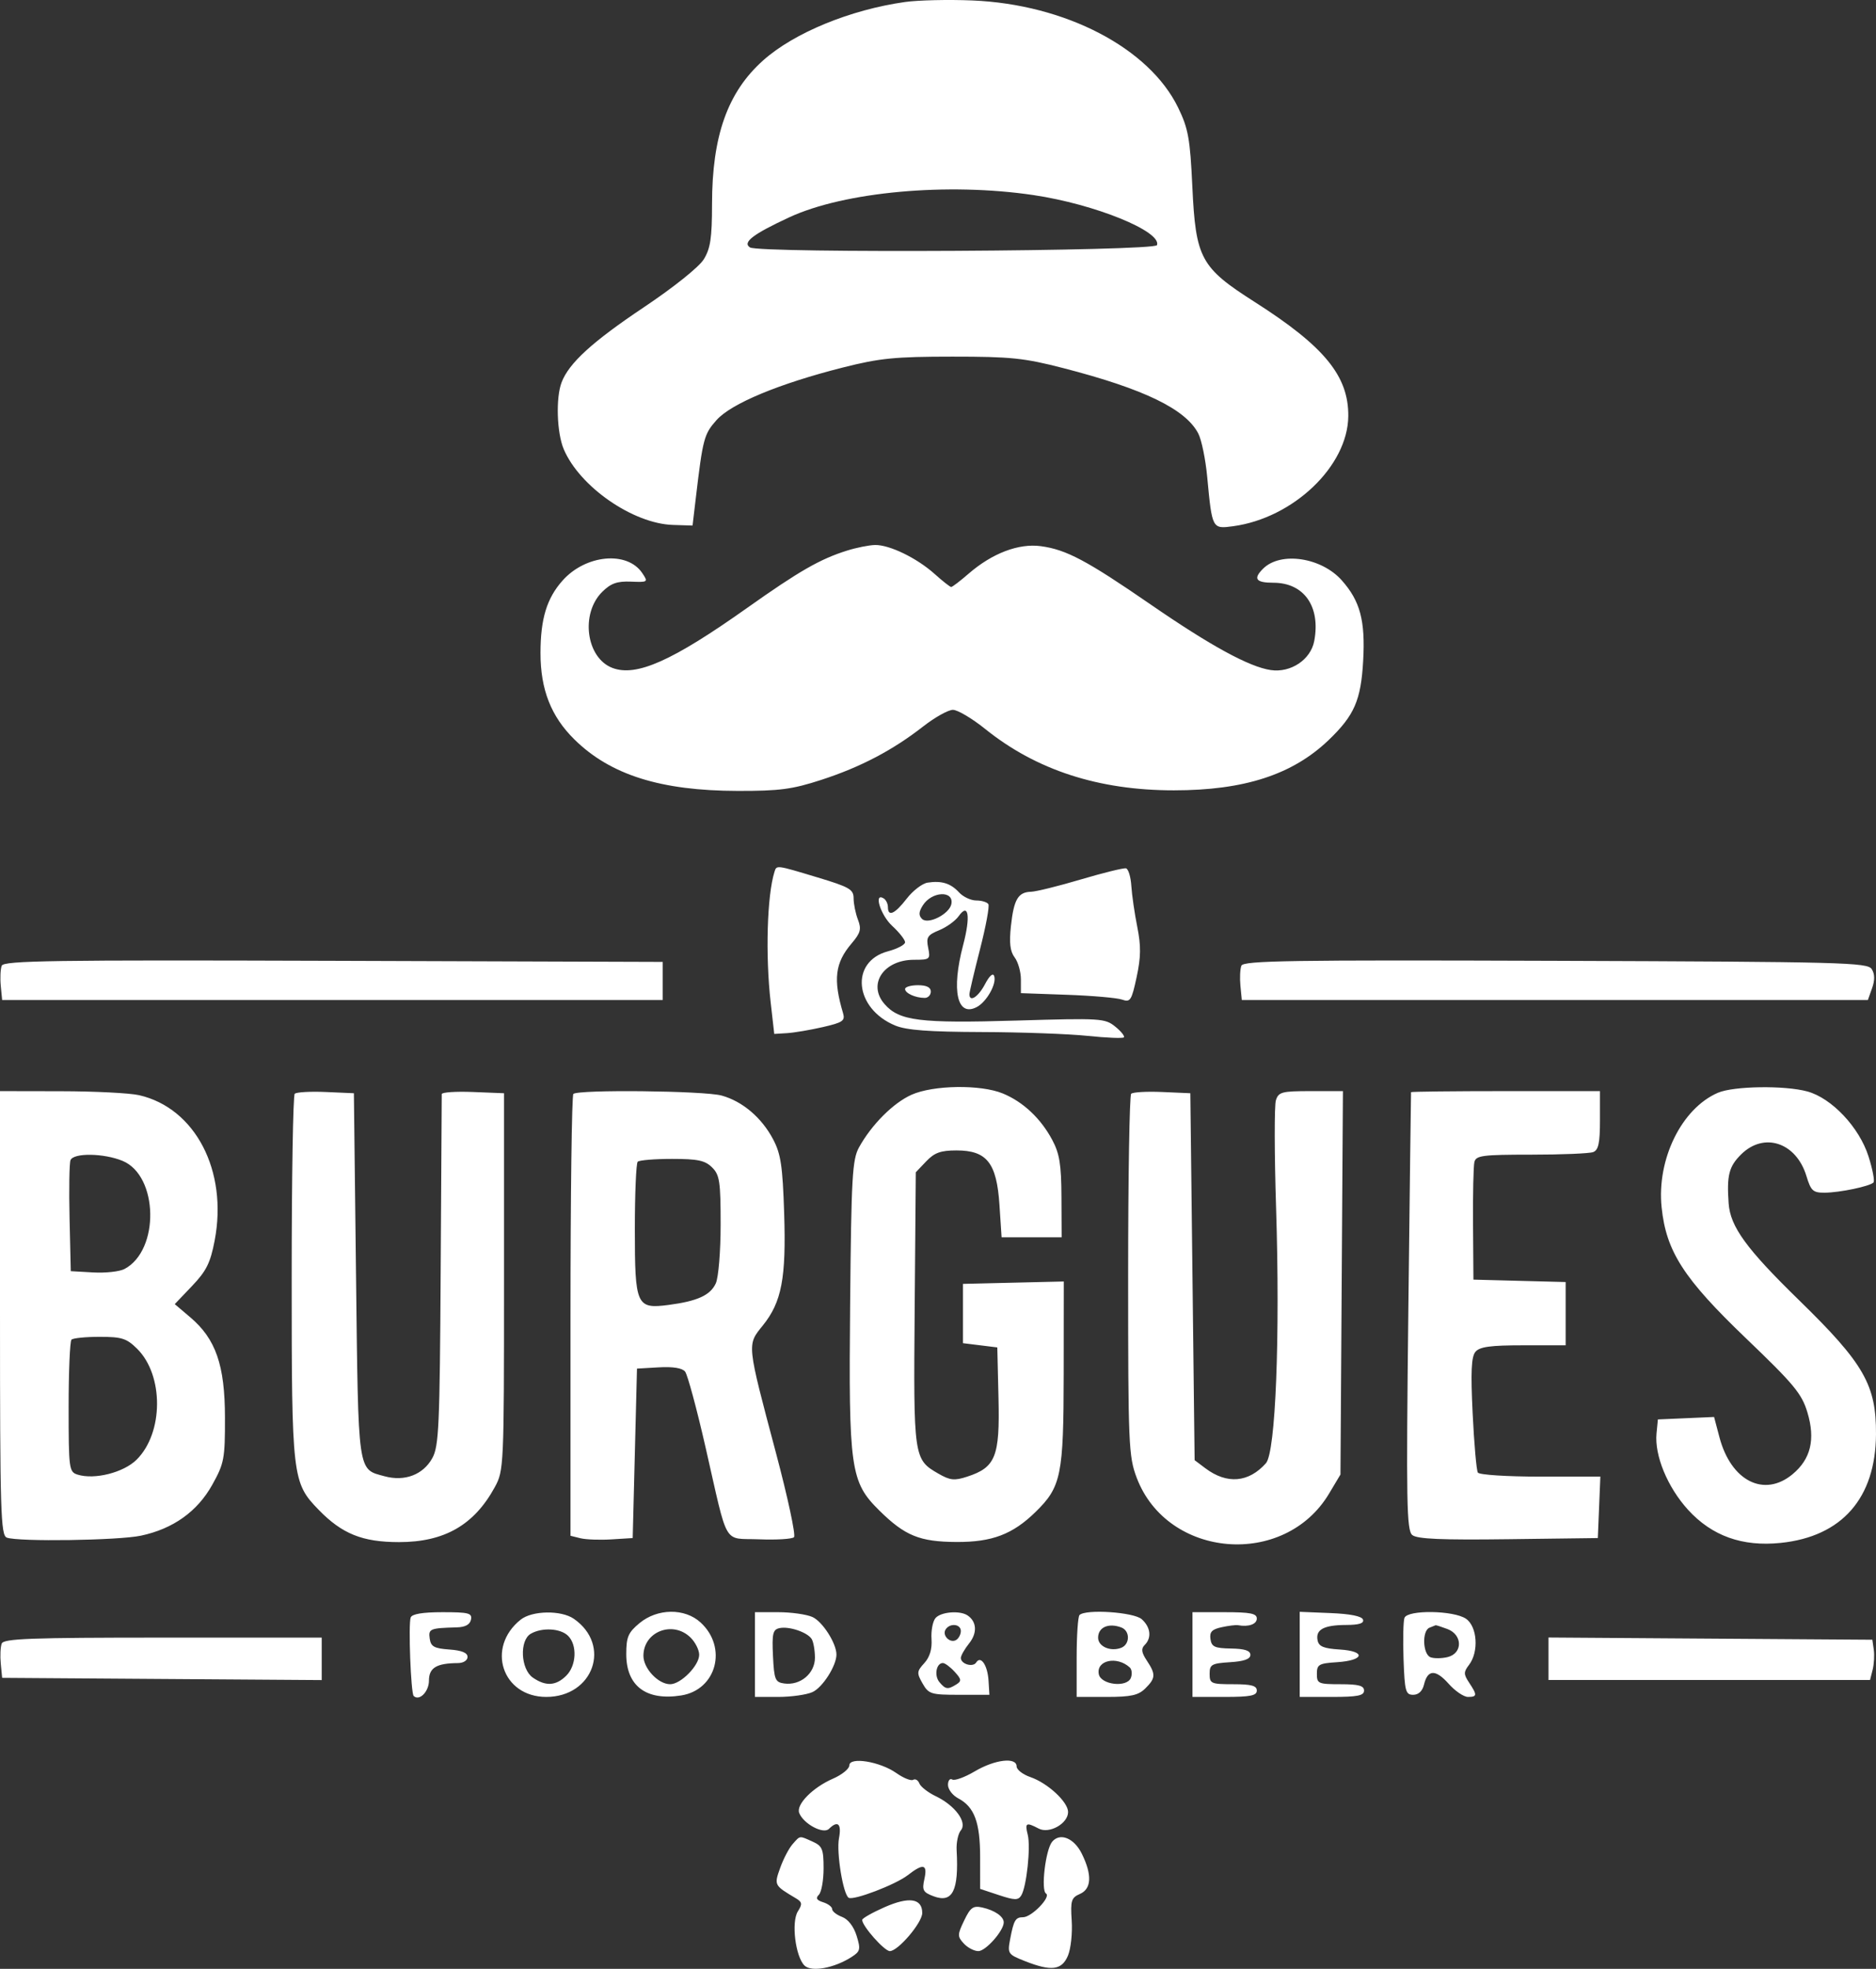 <svg width="224" height="235" viewBox="0 0 224 235" fill="none" xmlns="http://www.w3.org/2000/svg">
<rect x="0" y="0" width="224" height="235" fill="#333333" stroke="none"/>
<path fill-rule="evenodd" clip-rule="evenodd" d="M108.069 0.238C101.517 1.162 94.808 3.921 91.124 7.208C86.881 10.992 85.022 16.218 85.019 24.374C85.017 28.399 84.828 29.665 84.032 30.953C83.464 31.873 80.444 34.29 76.898 36.662C70.722 40.794 67.948 43.323 67.061 45.628C66.35 47.472 66.482 51.654 67.312 53.615C69.206 58.09 75.569 62.502 80.35 62.656L82.693 62.731L83.082 59.444C83.924 52.338 84.061 51.822 85.552 50.146C87.31 48.169 93.008 45.798 100.642 43.866C105.057 42.749 106.861 42.57 113.703 42.568C120.695 42.566 122.277 42.73 126.967 43.94C136.615 46.428 141.588 48.841 143.086 51.759C143.472 52.51 143.947 54.83 144.143 56.916C144.728 63.135 144.736 63.15 147.225 62.813C154.43 61.838 160.936 55.626 160.989 49.672C161.032 44.88 158.134 41.347 149.811 36.042C143.353 31.926 142.772 30.851 142.369 22.278C142.1 16.541 141.884 15.342 140.675 12.851C137.214 5.725 127.193 0.509 116.088 0.054C113.227 -0.064 109.618 0.019 108.069 0.238ZM123.408 23.286C130.705 24.368 138.708 27.61 138.15 29.258C137.902 29.99 90.661 30.256 89.548 29.532C88.626 28.931 89.906 27.951 94.24 25.94C100.824 22.885 113.145 21.764 123.408 23.286ZM101.155 65.715C97.916 66.729 95.427 68.157 89.163 72.595C80.27 78.894 75.987 80.801 73.138 79.729C69.986 78.543 69.274 73.244 71.915 70.636C72.938 69.626 73.688 69.36 75.328 69.425C77.384 69.506 77.413 69.483 76.682 68.396C74.887 65.727 69.928 66.196 67.17 69.297C65.285 71.416 64.541 73.86 64.537 77.937C64.533 82.3 65.795 85.516 68.589 88.265C72.891 92.498 78.897 94.388 88.094 94.403C93.1 94.412 94.599 94.213 98.082 93.08C102.77 91.554 106.592 89.549 110.236 86.705C111.63 85.617 113.227 84.727 113.783 84.727C114.341 84.727 116.074 85.755 117.636 87.011C123.737 91.918 131.172 94.335 140.166 94.335C148.568 94.335 154.333 92.464 158.637 88.34C161.721 85.385 162.505 83.582 162.767 78.849C163.031 74.072 162.408 71.74 160.21 69.268C157.774 66.529 152.919 65.803 150.831 67.865C149.597 69.083 149.938 69.557 152.047 69.557C155.711 69.557 157.704 72.405 156.922 76.522C156.499 78.744 154.116 80.331 151.73 79.979C149.161 79.601 144.556 77.087 137.396 72.156C129.759 66.897 127.323 65.603 124.283 65.192C121.633 64.833 118.468 66.037 115.658 68.473C114.649 69.348 113.713 70.063 113.576 70.063C113.441 70.063 112.55 69.363 111.596 68.507C109.481 66.609 106.212 65.021 104.484 65.052C103.78 65.064 102.281 65.363 101.155 65.715ZM92.473 104.069C91.591 106.876 91.382 114.012 92.017 119.618L92.448 123.41L93.984 123.316C94.829 123.263 96.747 122.939 98.246 122.594C100.642 122.043 100.933 121.841 100.659 120.919C99.465 116.907 99.706 114.932 101.672 112.624C102.755 111.354 102.876 110.903 102.441 109.771C102.156 109.032 101.923 107.887 101.923 107.226C101.923 106.161 101.439 105.88 97.623 104.732C92.639 103.23 92.732 103.242 92.473 104.069ZM129.068 104.968C126.392 105.762 123.712 106.424 123.113 106.441C121.564 106.483 121.055 107.346 120.71 110.516C120.489 112.542 120.609 113.563 121.153 114.278C121.562 114.818 121.898 115.999 121.898 116.902V118.543L127.404 118.739C130.432 118.846 133.393 119.105 133.984 119.315C134.961 119.661 135.117 119.418 135.718 116.623C136.231 114.237 136.248 112.899 135.795 110.642C135.474 109.043 135.155 106.842 135.085 105.751C135.015 104.66 134.728 103.713 134.446 103.646C134.164 103.58 131.744 104.175 129.068 104.968ZM110.757 105.352C110.122 105.45 109 106.31 108.263 107.264C106.843 109.102 106.02 109.472 106.02 108.27C106.02 107.869 105.79 107.401 105.508 107.229C104.283 106.482 105.14 109.232 106.532 110.516C107.378 111.295 108.069 112.174 108.069 112.469C108.069 112.764 107.151 113.249 106.029 113.547C101.457 114.763 102.009 120.395 106.899 122.411C108.235 122.963 110.927 123.164 117.223 123.185C121.906 123.2 127.583 123.405 129.836 123.64C132.09 123.875 134.049 123.957 134.19 123.822C134.331 123.687 133.87 123.109 133.166 122.539C131.937 121.545 131.459 121.515 121.386 121.815C109.798 122.159 107.373 121.856 105.618 119.847C103.556 117.488 105.505 114.561 109.137 114.561C111.039 114.561 111.105 114.504 110.826 113.125C110.573 111.876 110.744 111.603 112.139 111.033C113.022 110.672 114.072 109.914 114.474 109.347C115.652 107.687 115.908 109.367 115.002 112.803C113.57 118.228 114.281 121.442 116.636 120.198C117.813 119.576 119.023 117.422 118.71 116.507C118.567 116.088 118.145 116.457 117.614 117.469C116.81 118.998 115.752 119.681 115.752 118.671C115.752 118.429 116.322 116.009 117.02 113.294C117.717 110.579 118.165 108.161 118.014 107.92C117.863 107.679 117.213 107.482 116.569 107.482C115.925 107.482 115.002 107.049 114.517 106.521C113.519 105.432 112.432 105.094 110.757 105.352ZM113.596 107.907C113.363 109.101 110.814 110.394 110.094 109.683C109.672 109.267 109.697 108.84 110.189 108.063C111.255 106.378 113.919 106.257 113.596 107.907ZM0.205 115.268C0.053 115.661 0.002 116.743 0.092 117.673L0.256 119.365H39.694H79.131V117.089V114.814L39.807 114.684C6.34 114.574 0.441 114.661 0.205 115.268ZM148.224 115.268C148.071 115.661 148.02 116.743 148.111 117.673L148.275 119.365H185.651H223.028L223.533 117.947C223.875 116.985 223.862 116.255 223.489 115.672C222.983 114.88 220.085 114.804 185.721 114.684C154.062 114.574 148.46 114.661 148.224 115.268ZM108.069 118.047C108.069 118.551 109.305 119.112 110.416 119.112C110.815 119.112 111.142 118.771 111.142 118.353C111.142 117.848 110.63 117.595 109.606 117.595C108.76 117.595 108.069 117.798 108.069 118.047ZM108.833 130.674C106.654 131.651 104.069 134.24 102.573 136.943C101.767 138.399 101.649 140.465 101.508 155.664C101.324 175.372 101.538 176.882 104.989 180.29C108.053 183.314 109.807 184.03 114.215 184.052C118.45 184.074 120.916 183.138 123.642 180.474C126.716 177.471 126.996 176.099 127.008 163.973L127.019 152.959L121.001 153.101L114.983 153.244V156.784V160.323L117.032 160.576L119.081 160.829L119.224 166.936C119.387 173.875 118.874 175.151 115.48 176.256C113.952 176.755 113.442 176.699 112.031 175.886C109.095 174.193 109.067 173.997 109.215 156.191L109.349 139.924L110.591 138.62C111.58 137.581 112.317 137.316 114.215 137.316C117.834 137.316 119.007 138.801 119.337 143.801L119.593 147.682H123.178H126.763L126.741 142.878C126.723 138.99 126.512 137.688 125.636 136.052C124.26 133.483 122.166 131.517 119.737 130.516C117.095 129.426 111.431 129.508 108.833 130.674ZM205.126 130.433C200.792 132.3 197.809 138.366 198.402 144.107C198.947 149.379 201.033 152.613 208.493 159.758C214.215 165.238 215.138 166.351 215.811 168.588C216.779 171.807 216.213 174.156 214.035 175.966C210.646 178.781 206.689 176.78 205.307 171.553L204.666 169.131L201.311 169.278L197.956 169.425L197.794 171.09C197.537 173.72 199.102 177.512 201.555 180.206C204.406 183.335 208.039 184.635 212.619 184.162C219.929 183.408 223.954 178.821 223.999 171.195C224.035 165.314 222.565 162.751 214.83 155.21C208.514 149.052 206.599 146.42 206.404 143.629C206.17 140.281 206.44 139.228 207.904 137.782C210.634 135.087 214.478 136.367 215.694 140.377C216.231 142.146 216.48 142.371 217.883 142.36C219.677 142.346 223.233 141.604 223.697 141.146C223.866 140.98 223.597 139.568 223.1 138.011C221.995 134.552 218.716 131.075 215.806 130.277C213.107 129.537 206.997 129.626 205.126 130.433ZM0 156.729C0 180.421 0.086 183.255 0.81 183.529C2.167 184.043 14.124 183.872 16.826 183.299C20.665 182.487 23.567 180.417 25.344 177.226C26.769 174.666 26.871 174.124 26.861 169.172C26.85 162.939 25.767 159.821 22.719 157.234L20.866 155.661L22.938 153.489C24.64 151.705 25.122 150.735 25.632 148.066C27.221 139.753 23.321 132.258 16.608 130.721C15.502 130.468 11.313 130.255 7.298 130.249L0 130.236V156.729ZM35.191 130.553C34.991 130.75 34.828 140.629 34.828 152.506C34.828 176.383 34.896 176.968 38.051 180.213C40.846 183.087 43.278 184.065 47.632 184.067C53.055 184.07 56.603 182.038 59.075 177.516C60.161 175.53 60.181 175.082 60.181 152.991V130.489L56.467 130.341C54.425 130.259 52.75 130.373 52.745 130.593C52.74 130.814 52.682 140.324 52.617 151.727C52.511 170.239 52.404 172.629 51.617 174.048C50.518 176.029 48.32 176.863 45.919 176.208C42.675 175.324 42.791 176.143 42.511 152.282L42.255 130.489L38.904 130.342C37.06 130.261 35.39 130.356 35.191 130.553ZM68.461 130.574C68.273 130.759 68.119 142.701 68.119 157.111V183.311L69.305 183.605C69.958 183.767 71.629 183.828 73.019 183.741L75.546 183.583L75.802 173.47L76.058 163.357L78.665 163.207C80.347 163.11 81.458 163.289 81.801 163.713C82.092 164.073 83.188 168.123 84.236 172.712C87.01 184.853 86.257 183.558 90.646 183.734C92.709 183.816 94.582 183.701 94.807 183.479C95.033 183.256 94.069 178.751 92.664 173.468C89.146 160.232 89.181 160.567 91.075 158.22C93.34 155.413 93.882 152.562 93.63 144.779C93.449 139.174 93.233 137.732 92.313 135.989C90.945 133.397 88.647 131.447 86.158 130.764C84.072 130.192 69.011 130.03 68.461 130.574ZM135.065 130.553C134.865 130.75 134.702 140.535 134.702 152.298C134.702 172.438 134.762 173.842 135.725 176.385C139.383 186.038 153.374 187.188 158.697 178.274L160.055 175.999L160.203 153.118L160.35 130.236H156.524C153.054 130.236 152.665 130.338 152.347 131.328C152.153 131.928 152.163 137.716 152.369 144.191C152.857 159.627 152.311 173.35 151.158 174.648C149.091 176.973 146.5 177.189 143.921 175.25L142.641 174.287L142.385 152.388L142.129 130.489L138.778 130.342C136.935 130.261 135.264 130.356 135.065 130.553ZM168.482 130.363C168.469 130.432 168.324 142.212 168.159 156.541C167.897 179.381 167.955 182.67 168.632 183.224C169.208 183.697 172.118 183.823 180.095 183.72L190.785 183.583L190.936 179.917L191.087 176.251H183.924C179.932 176.251 176.627 176.038 176.459 175.769C176.293 175.504 176.014 172.326 175.839 168.708C175.597 163.736 175.679 161.94 176.173 161.353C176.68 160.75 177.959 160.576 181.885 160.576H186.944V156.801V153.025L181.438 152.882L175.932 152.738L175.884 146.165C175.857 142.549 175.931 139.193 176.046 138.706C176.234 137.92 176.992 137.821 182.839 137.821C186.459 137.821 189.786 137.683 190.231 137.514C190.862 137.276 191.041 136.434 191.041 133.722V130.236H179.774C173.576 130.236 168.495 130.294 168.482 130.363ZM14.632 138.562C18.921 140.331 19.083 149.24 14.865 151.468C14.278 151.778 12.595 151.963 11.124 151.879L8.451 151.727L8.306 145.434C8.227 141.973 8.277 138.844 8.418 138.481C8.766 137.587 12.382 137.634 14.632 138.562ZM85.021 139.338C85.926 140.232 86.046 141.024 86.046 146.141C86.046 149.368 85.789 152.487 85.467 153.186C84.812 154.605 83.277 155.305 79.83 155.758C75.99 156.262 75.802 155.839 75.802 146.718C75.802 142.474 75.956 138.849 76.144 138.664C76.331 138.479 78.175 138.327 80.241 138.327C83.314 138.327 84.183 138.511 85.021 139.338ZM16.37 160.985C19.573 164.147 19.538 171.043 16.303 174.236C14.752 175.769 11.283 176.645 9.27 176.014C8.24 175.692 8.195 175.354 8.195 167.958C8.195 163.713 8.348 160.087 8.536 159.902C8.724 159.716 10.24 159.565 11.905 159.565C14.54 159.565 15.118 159.749 16.37 160.985ZM49.038 193.065C48.742 193.84 49.057 202.098 49.394 202.431C50.058 203.087 51.218 201.921 51.218 200.598C51.218 199.068 52.12 198.523 54.675 198.507C55.334 198.503 55.827 198.188 55.827 197.771C55.827 197.274 55.133 196.992 53.65 196.886C51.841 196.757 51.446 196.538 51.31 195.593C51.14 194.413 51.333 194.332 54.535 194.244C55.558 194.216 56.119 193.911 56.237 193.317C56.393 192.543 55.971 192.432 52.846 192.432C50.462 192.432 49.199 192.642 49.038 193.065ZM62.161 193.329C58.009 196.649 59.968 202.546 65.224 202.546C70.853 202.546 73.044 196.35 68.52 193.222C67.002 192.172 63.535 192.23 62.161 193.329ZM76.354 193.742C75.004 194.863 74.778 195.393 74.778 197.438C74.778 201.243 77.156 203.031 81.335 202.37C85.559 201.702 86.902 196.633 83.645 193.654C81.757 191.926 78.491 191.966 76.354 193.742ZM90.143 197.489V202.546H92.936C94.472 202.546 96.304 202.287 97.009 201.97C98.212 201.429 99.874 198.83 99.874 197.489C99.874 196.149 98.212 193.549 97.009 193.008C96.304 192.691 94.472 192.432 92.936 192.432H90.143V197.489ZM111.697 193.139C111.37 193.529 111.158 194.655 111.226 195.642C111.307 196.834 111.018 197.798 110.366 198.509C109.465 199.492 109.447 199.693 110.157 200.937C110.881 202.207 111.158 202.293 114.534 202.293H118.138L118.035 200.614C117.922 198.764 117.108 197.561 116.561 198.434C116.175 199.051 114.727 198.624 114.727 197.894C114.727 197.62 115.175 196.833 115.723 196.146C116.708 194.909 116.632 193.562 115.533 192.819C114.614 192.198 112.328 192.389 111.697 193.139ZM128.898 192.77C128.71 192.955 128.556 195.23 128.556 197.826V202.546H132.141C135.044 202.546 135.922 202.353 136.751 201.534C137.994 200.307 138.019 199.844 136.931 198.204C136.295 197.246 136.231 196.788 136.675 196.351C137.538 195.499 137.393 194.223 136.326 193.269C135.379 192.423 129.639 192.037 128.898 192.77ZM142.385 197.489V202.546H146.226C149.299 202.546 150.067 202.394 150.067 201.787C150.067 201.205 149.413 201.029 147.25 201.029C144.604 201.029 144.433 200.954 144.433 199.792C144.433 198.676 144.67 198.541 146.866 198.402C148.556 198.295 149.299 198.028 149.299 197.527C149.299 197.017 148.629 196.796 146.994 196.769C145.038 196.737 144.665 196.566 144.532 195.639C144.409 194.791 144.706 194.476 145.867 194.225C146.688 194.047 147.565 193.939 147.817 193.985C149.082 194.217 150.067 193.87 150.067 193.191C150.067 192.584 149.299 192.432 146.226 192.432H142.385V197.489ZM155.189 197.467V202.546H159.03C162.104 202.546 162.872 202.394 162.872 201.787C162.872 201.205 162.217 201.029 160.055 201.029C157.408 201.029 157.238 200.954 157.238 199.792C157.238 198.679 157.477 198.54 159.631 198.402C162.913 198.19 163.156 197.088 159.964 196.886C158.034 196.764 157.464 196.525 157.32 195.78C157.074 194.501 158.075 193.967 160.738 193.957C162.282 193.952 162.893 193.757 162.745 193.317C162.609 192.91 161.23 192.633 158.861 192.537L155.189 192.388V197.467ZM167.699 193.107C167.555 193.478 167.505 195.697 167.587 198.037C167.723 201.873 167.836 202.293 168.739 202.293C169.376 202.293 169.847 201.847 170.033 201.066C170.466 199.255 171.419 199.228 172.98 200.984C173.743 201.843 174.777 202.546 175.278 202.546C176.386 202.546 176.404 202.33 175.423 200.851C174.75 199.837 174.748 199.579 175.407 198.72C176.595 197.168 176.4 194.153 175.05 193.22C173.591 192.211 168.081 192.126 167.699 193.107ZM96.911 195.625C97.124 195.955 97.301 196.959 97.306 197.857C97.314 199.741 95.562 201.212 93.63 200.941C92.561 200.792 92.433 200.478 92.296 197.657C92.167 194.997 92.28 194.508 93.064 194.335C94.202 194.084 96.391 194.818 96.911 195.625ZM114.727 194.678C114.727 195.079 114.477 195.559 114.171 195.747C113.447 196.188 112.46 195.213 112.907 194.499C113.409 193.697 114.727 193.827 114.727 194.678ZM133.892 194.256C134.954 194.659 134.934 196.282 133.862 196.688C132.584 197.172 131.117 196.523 131.117 195.475C131.117 194.229 132.369 193.679 133.892 194.256ZM172.826 194.442C174.646 195.126 174.669 197.339 172.86 197.787C172.156 197.961 171.235 197.972 170.812 197.812C169.876 197.458 169.773 194.647 170.682 194.284C171.035 194.144 171.365 194.011 171.417 193.989C171.47 193.968 172.103 194.171 172.826 194.442ZM67.827 195.25C68.945 196.354 68.832 198.808 67.607 200.017C66.376 201.232 65.156 201.301 63.624 200.241C62.164 199.232 62.005 195.793 63.382 195.001C64.724 194.23 66.917 194.352 67.827 195.25ZM82.46 195.466C83.024 196.023 83.485 196.943 83.485 197.512C83.485 198.803 81.291 201.029 80.019 201.029C78.597 201.029 76.826 199.147 76.826 197.636C76.826 194.74 80.35 193.383 82.46 195.466ZM0.204 196.177C0.052 196.567 0.002 197.648 0.092 198.579L0.256 200.27L19.335 200.403L38.413 200.535V198.001V195.466H19.447C3.631 195.466 0.434 195.584 0.204 196.177ZM184.895 197.989V200.523H204.092H223.289L223.597 199.31C223.767 198.643 223.829 197.562 223.735 196.909L223.565 195.719L204.23 195.587L184.895 195.454V197.989ZM134.898 199.029C135.147 199.257 135.206 199.815 135.03 200.269C134.564 201.466 131.445 201.105 131.199 199.825C130.879 198.162 133.368 197.626 134.898 199.029ZM113.987 199.543C114.805 200.435 114.835 200.652 114.195 201.052C113.173 201.69 112.904 201.654 112.172 200.782C111.519 200.006 111.79 198.5 112.583 198.5C112.83 198.5 113.462 198.969 113.987 199.543ZM101.411 210.725C101.411 211.125 100.531 211.836 99.455 212.305C97.035 213.359 95.037 215.389 95.428 216.396C95.933 217.696 98.302 218.964 98.978 218.296C100.039 217.249 100.506 217.686 100.177 219.415C99.855 221.114 100.669 226.111 101.334 226.518C101.913 226.871 106.936 224.952 108.392 223.822C110.251 222.378 110.772 222.5 110.374 224.286C110.078 225.616 110.212 225.867 111.471 226.339C113.741 227.191 114.496 225.687 114.225 220.851C114.174 219.933 114.401 218.863 114.728 218.473C115.526 217.523 114.053 215.511 111.752 214.407C110.819 213.96 109.93 213.271 109.777 212.876C109.623 212.482 109.291 212.286 109.036 212.441C108.782 212.596 107.873 212.23 107.017 211.628C105.057 210.25 101.411 209.663 101.411 210.725ZM116.391 211.429C115.193 212.137 113.983 212.577 113.702 212.405C113.421 212.234 113.191 212.523 113.191 213.049C113.191 213.575 113.741 214.296 114.415 214.652C116.345 215.672 117.027 217.502 117.03 221.66L117.032 225.46L119.268 226.2C121.148 226.823 121.573 226.831 121.936 226.251C122.575 225.231 123.086 220.454 122.714 218.989C122.354 217.57 122.528 217.472 124.015 218.257C125.283 218.927 127.532 217.664 127.532 216.281C127.532 215.081 125.096 212.826 123.036 212.116C122.128 211.804 121.386 211.229 121.386 210.839C121.386 209.702 118.792 210.008 116.391 211.429ZM94.639 220.117C94.207 220.604 93.541 221.876 93.159 222.945C92.417 225.019 92.423 225.031 95.036 226.585C95.787 227.031 95.821 227.267 95.266 228.145C94.467 229.408 94.974 233.537 96.059 234.609C96.882 235.421 99.627 234.917 101.706 233.571C102.725 232.912 102.782 232.662 102.278 231.042C101.937 229.942 101.262 229.073 100.541 228.802C99.893 228.558 99.362 228.142 99.362 227.875C99.362 227.609 98.878 227.239 98.286 227.054C97.503 226.809 97.364 226.565 97.774 226.16C98.084 225.854 98.338 224.434 98.338 223.005C98.338 220.71 98.184 220.337 97.033 219.819C95.406 219.088 95.57 219.067 94.639 220.117ZM125.623 219.84C124.837 220.799 124.269 225.63 124.897 226.014C125.535 226.403 123.175 228.84 122.161 228.84C121.253 228.84 121.046 229.188 120.62 231.426C120.285 233.191 120.339 233.272 122.377 234.078C125.54 235.326 126.786 235.168 127.519 233.421C127.862 232.604 128.063 230.727 127.965 229.249C127.808 226.864 127.916 226.509 128.94 226.065C130.337 225.46 130.417 223.781 129.169 221.255C128.243 219.381 126.552 218.706 125.623 219.84ZM105.636 227.637C104.158 228.288 102.947 228.974 102.947 229.161C102.947 229.895 105.599 232.885 106.249 232.885C107.235 232.885 110.118 229.494 110.118 228.334C110.118 226.593 108.56 226.351 105.636 227.637ZM115.125 229.23C114.31 230.928 114.306 231.135 115.077 231.975C115.535 232.476 116.32 232.885 116.821 232.885C117.702 232.885 119.849 230.454 119.849 229.456C119.849 228.756 118.78 228.015 117.288 227.681C116.199 227.437 115.876 227.669 115.125 229.23Z" fill="white"/>
</svg>
